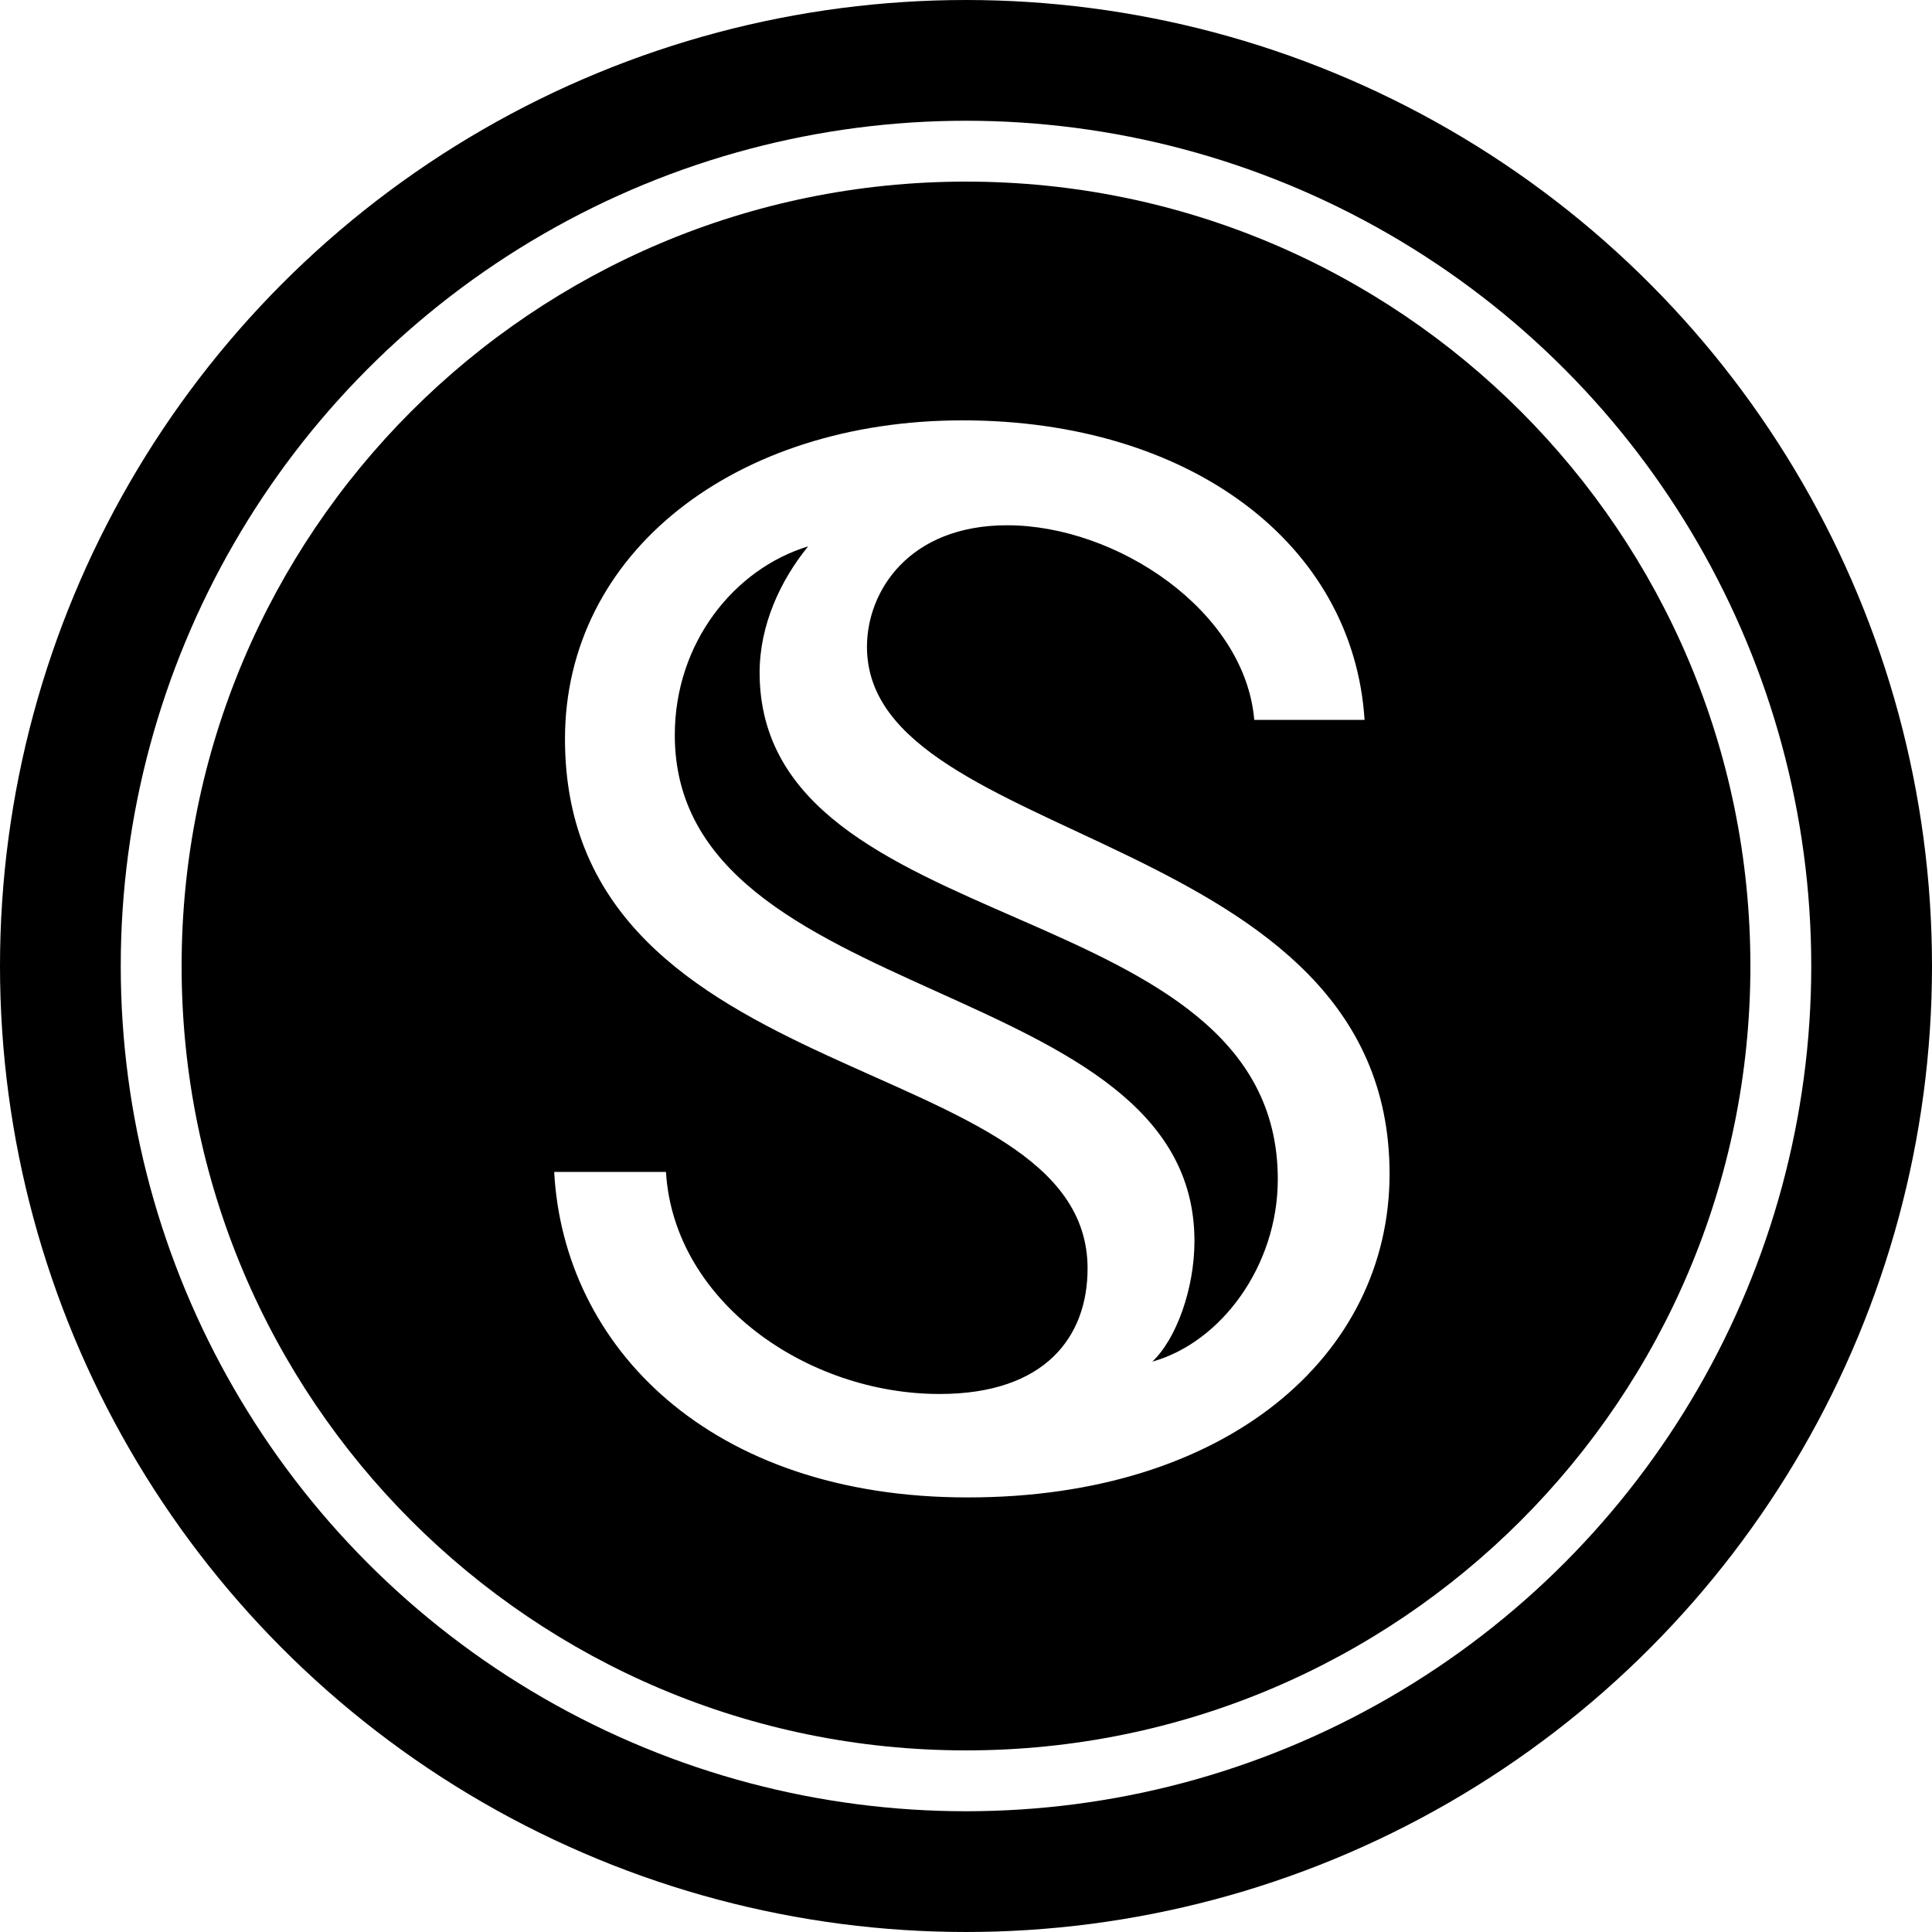 <svg width="32" height="32" fill="none" viewBox="0 0 32 32" xmlns="http://www.w3.org/2000/svg"><circle cx="16" cy="16" r="15" stroke="currentColor" stroke-width="2"/><g clip-path="url(#ausds__circleClip)"><g fill="currentColor" style="transform:scale(.812);transform-origin:50% 50%"><path d="M11.79 10.02c0-.97.42-1.88.99-2.58-1.51.46-2.72 1.97-2.72 3.85 0 5.6 10.6 4.86 10.6 10.32 0 .97-.37 2-.86 2.46 1.4-.39 2.56-1.95 2.56-3.72 0-5.9-10.57-4.81-10.57-10.34z"/><path d="M16 0C7.16 0 0 7.16 0 16s7.16 16 16 16 16-7.16 16-16S24.84 0 16 0m.03 26.84c-5.27 0-8.24-3.09-8.43-6.64h2.28c.16 2.65 2.88 4.53 5.58 4.53 2.16 0 3.02-1.17 3.02-2.56 0-4.48-10.66-3.53-10.66-10.8 0-3.81 3.48-6.5 8.11-6.5s7.97 2.51 8.2 6.11h-2.25c-.19-2.23-2.81-3.97-5.04-3.97-2 0-2.86 1.34-2.86 2.48 0 4.09 10.66 3.7 10.66 10.75 0 3.72-3.34 6.6-8.6 6.6z"/></g></g><defs><clipPath id="ausds__circleClip"><circle cx="16" cy="16" r="13"/></clipPath></defs></svg>